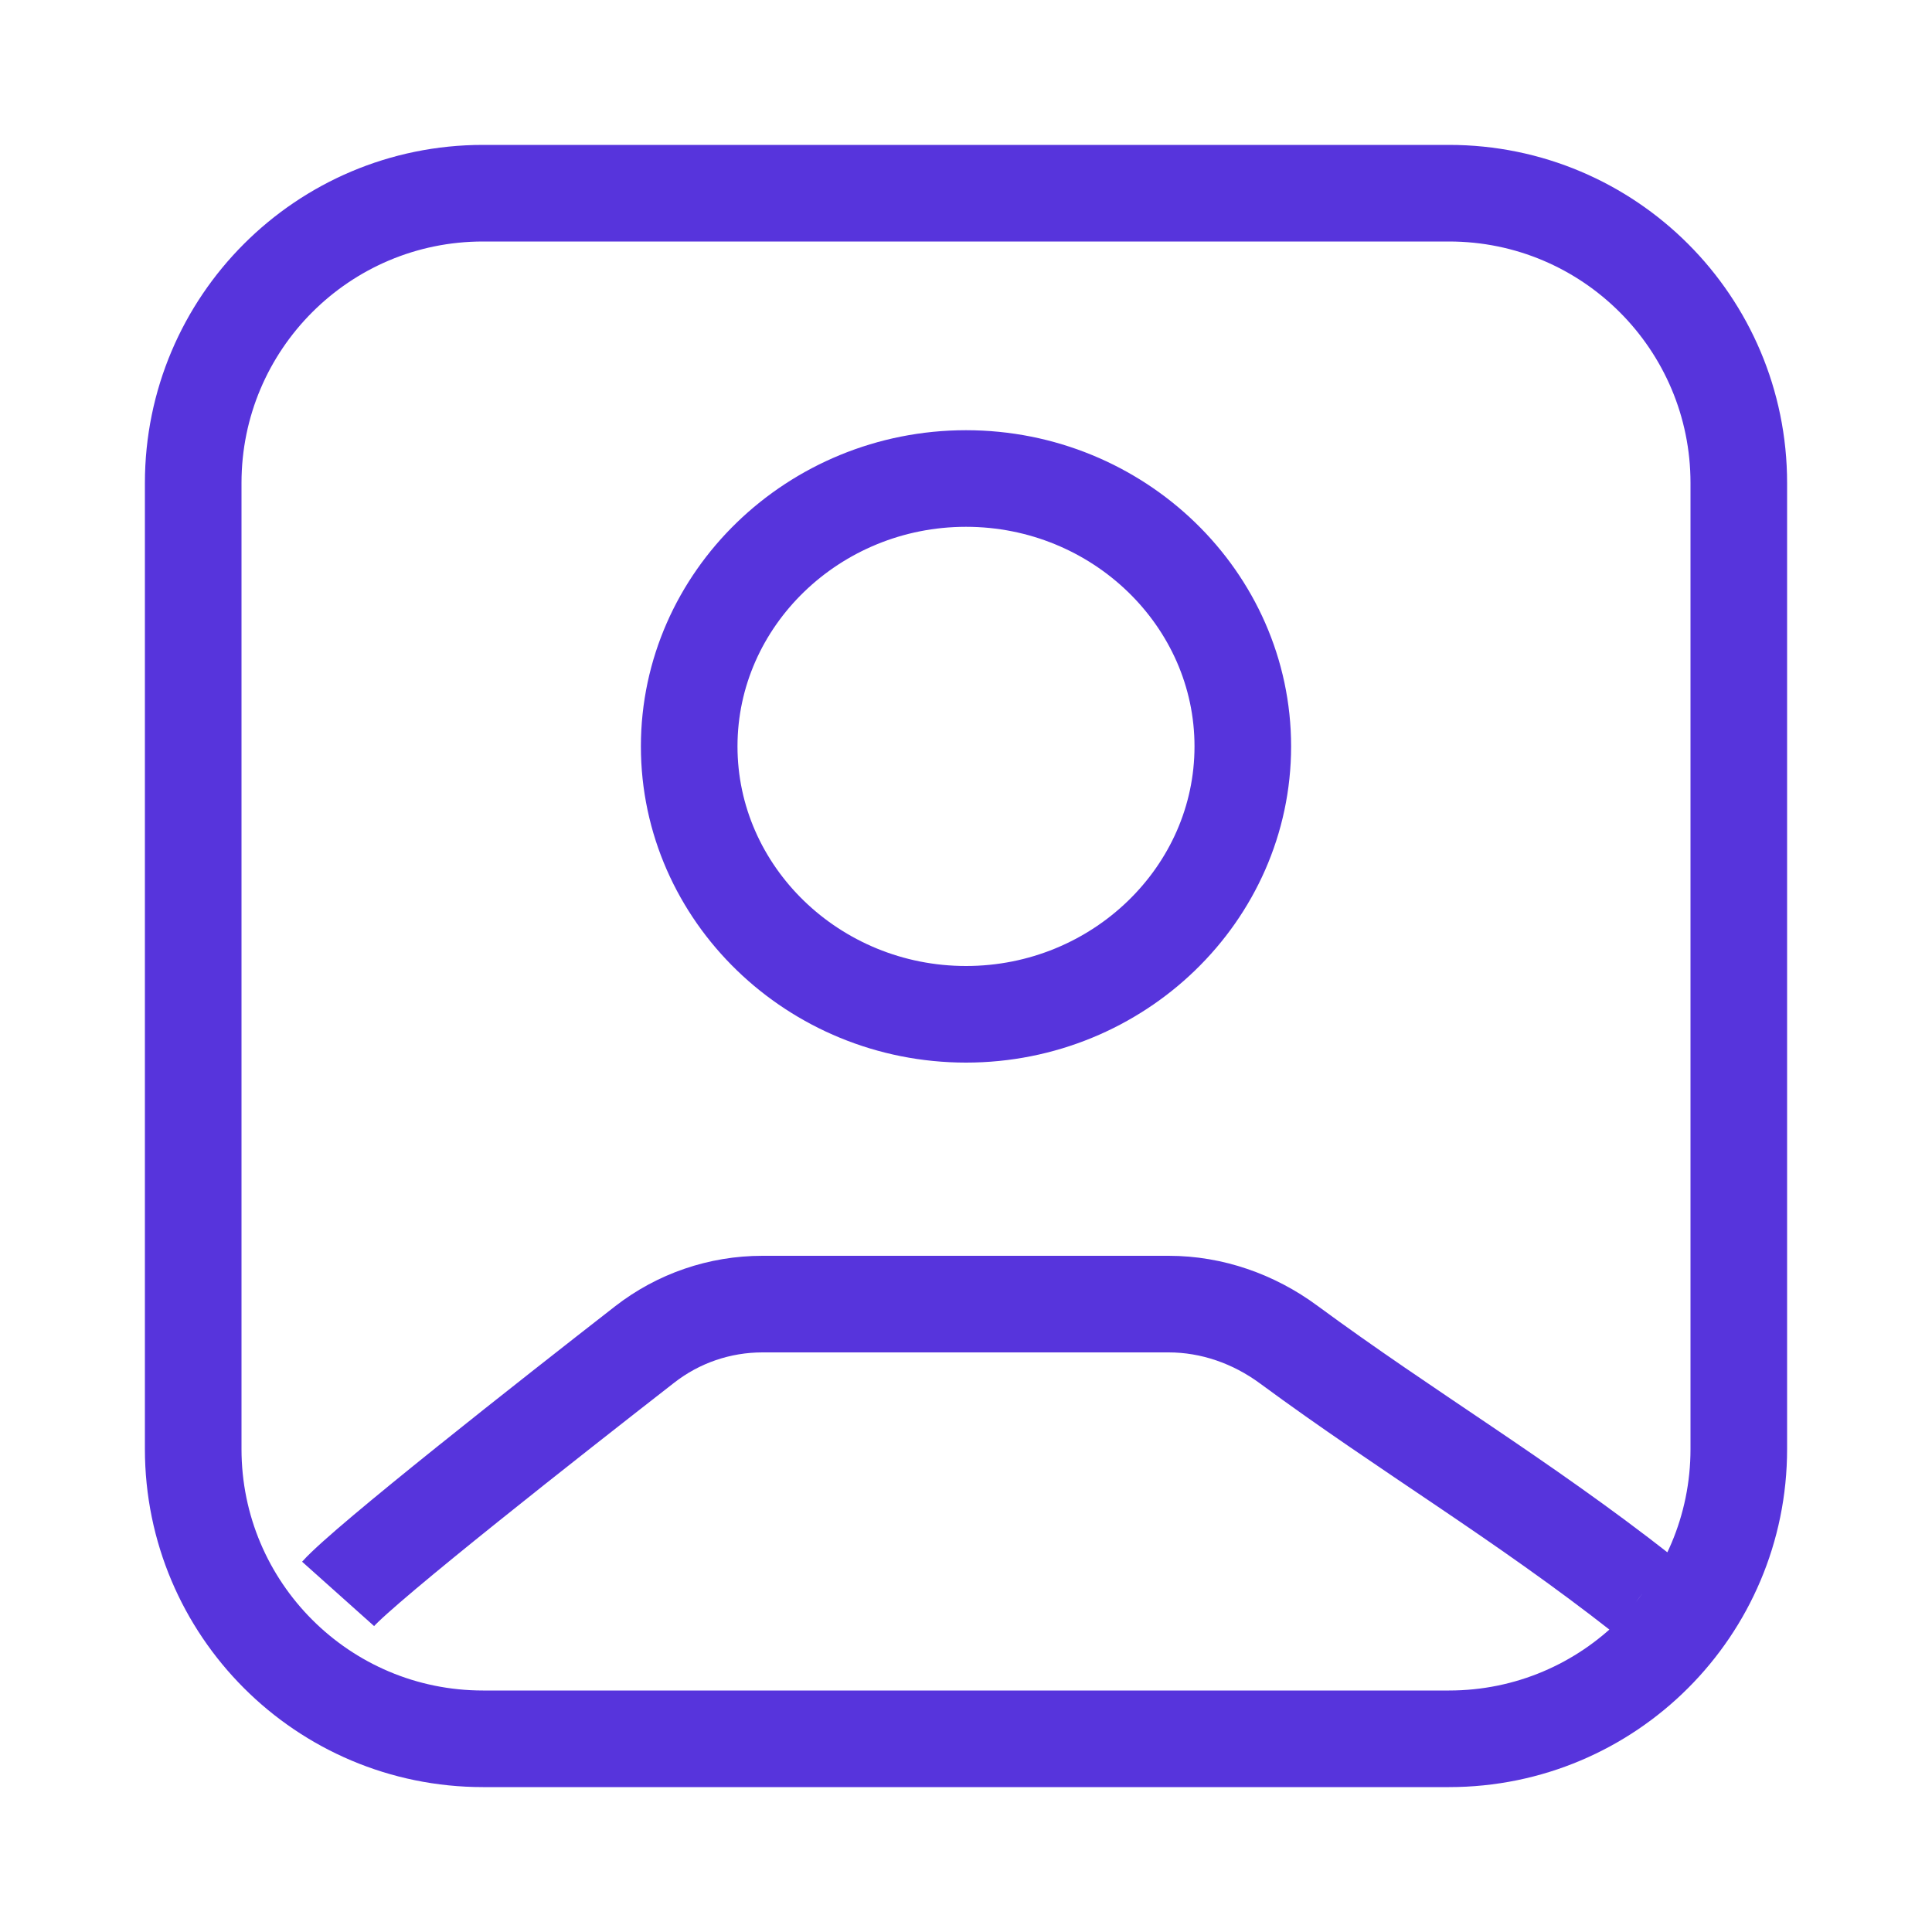 <svg width="40" height="40" viewBox="0 0 40 40" fill="none" xmlns="http://www.w3.org/2000/svg">
<path d="M7 33C7.574 32.358 11.43 29.329 13.346 27.837C14.044 27.293 14.9 27 15.785 27C17.925 27 22.047 27 24.197 27C25.092 27 25.957 27.305 26.678 27.836C29.152 29.659 31.472 31.018 34 33M10 36H30C33.314 36 36 33.314 36 30V10C36 6.686 33.314 4 30 4H10C6.686 4 4 6.686 4 10V30C4 33.314 6.686 36 10 36ZM25.731 15.453C25.731 12.401 23.154 9.907 20 9.907C16.846 9.907 14.269 12.401 14.269 15.453C14.269 18.506 16.846 21 20 21C23.154 21 25.731 18.506 25.731 15.453Z" stroke="#5734DC" stroke-width="2"/>
</svg>
